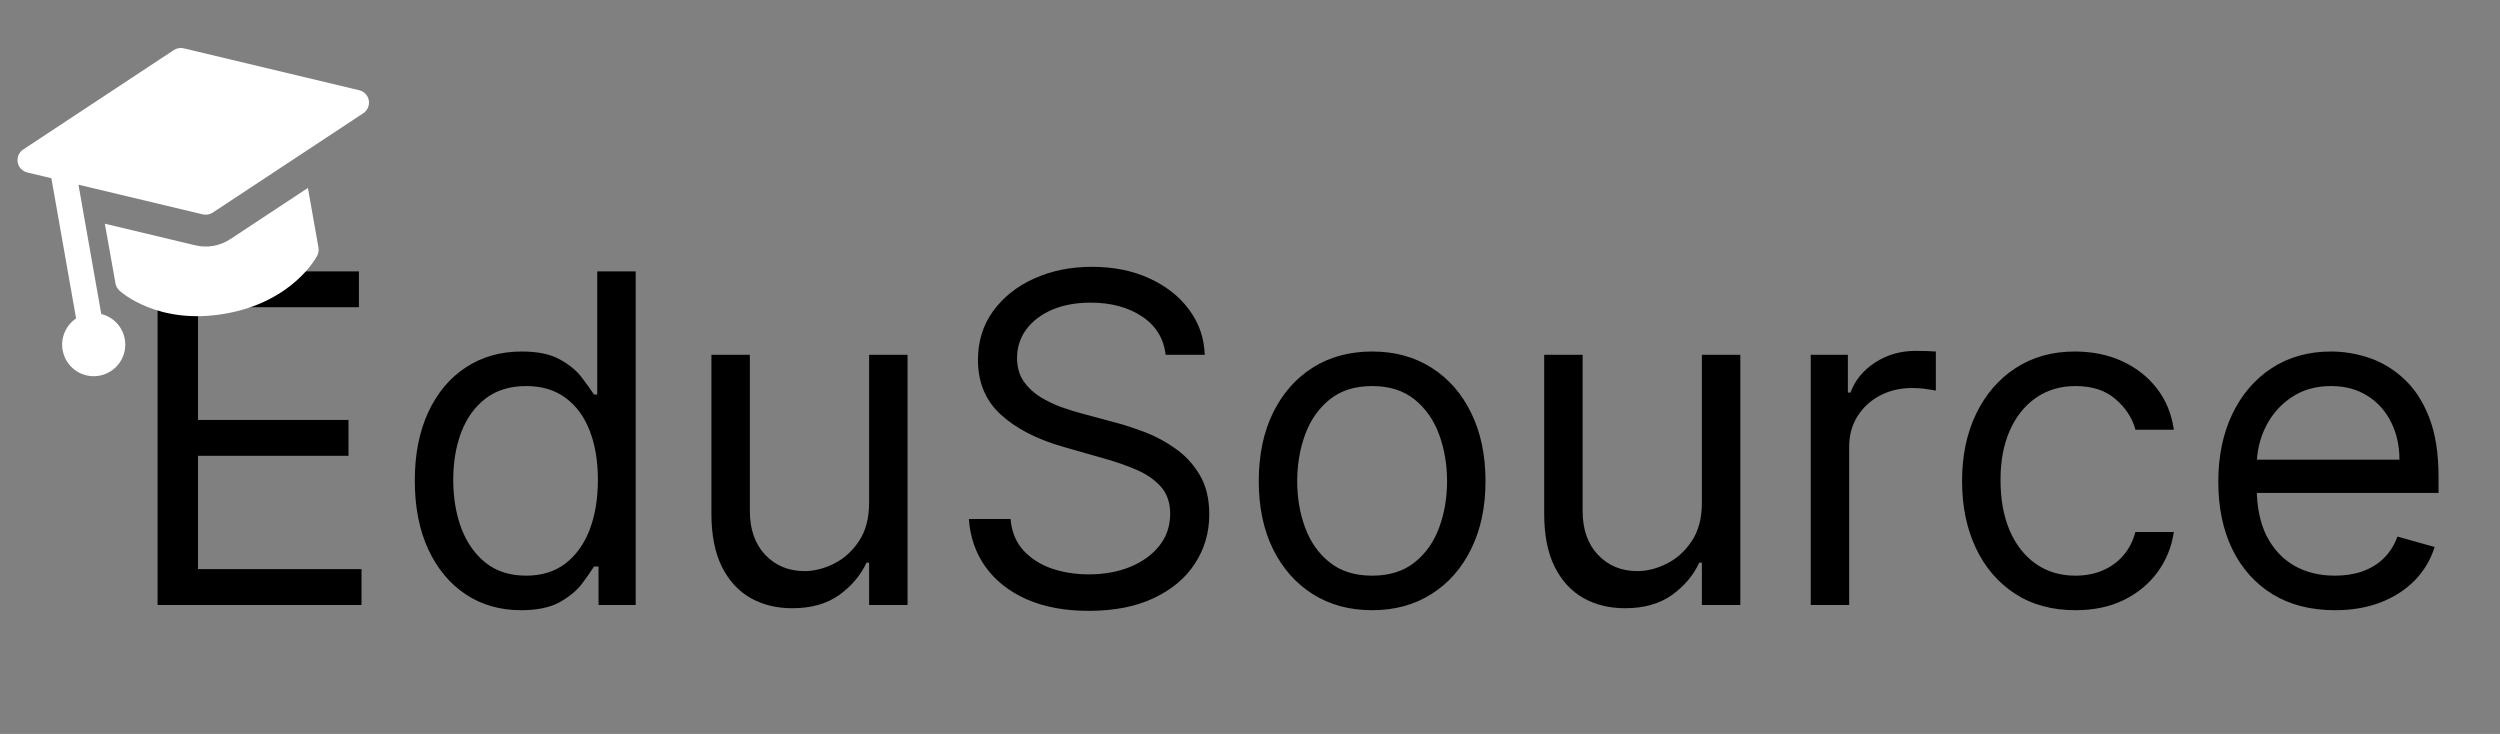 <svg width="109" height="32" viewBox="0 0 109 32" fill="none" xmlns="http://www.w3.org/2000/svg">
<rect x="0" y="0" width="109" height="32" fill="#808080" stroke="none"/>
<path d="M6.87 26.377V11.832H15.649V13.394H8.632V18.309H15.194V19.872H8.632V24.815H15.762V26.377H6.87ZM22.716 26.605C21.807 26.605 21.004 26.375 20.308 25.916C19.612 25.452 19.067 24.798 18.674 23.955C18.282 23.108 18.085 22.107 18.085 20.951C18.085 19.805 18.282 18.811 18.674 17.968C19.067 17.125 19.614 16.474 20.315 16.015C21.016 15.556 21.826 15.326 22.744 15.326C23.454 15.326 24.015 15.444 24.427 15.681C24.844 15.913 25.161 16.178 25.379 16.477C25.602 16.77 25.774 17.012 25.898 17.201H26.04V11.832H27.716V26.377H26.096V24.701H25.898C25.774 24.9 25.599 25.151 25.372 25.454C25.145 25.752 24.82 26.02 24.399 26.257C23.977 26.489 23.416 26.605 22.716 26.605ZM22.943 25.099C23.615 25.099 24.183 24.924 24.648 24.573C25.111 24.218 25.464 23.728 25.706 23.103C25.947 22.473 26.068 21.747 26.068 20.923C26.068 20.108 25.95 19.396 25.713 18.785C25.476 18.169 25.126 17.691 24.662 17.35C24.198 17.005 23.625 16.832 22.943 16.832C22.233 16.832 21.641 17.014 21.167 17.379C20.699 17.739 20.346 18.229 20.109 18.849C19.877 19.464 19.761 20.156 19.761 20.923C19.761 21.699 19.88 22.405 20.116 23.039C20.358 23.669 20.713 24.171 21.182 24.545C21.655 24.914 22.242 25.099 22.943 25.099ZM37.893 21.917V15.468H39.569V26.377H37.893V24.531H37.78C37.524 25.085 37.126 25.556 36.586 25.944C36.047 26.328 35.365 26.519 34.541 26.519C33.859 26.519 33.253 26.37 32.723 26.072C32.193 25.769 31.776 25.314 31.473 24.708C31.17 24.098 31.018 23.328 31.018 22.4V15.468H32.694V22.286C32.694 23.082 32.917 23.716 33.362 24.19C33.812 24.663 34.385 24.9 35.081 24.9C35.497 24.9 35.921 24.794 36.352 24.58C36.788 24.367 37.152 24.041 37.446 23.6C37.744 23.16 37.893 22.599 37.893 21.917ZM50.821 15.468C50.736 14.748 50.39 14.19 49.784 13.792C49.178 13.394 48.435 13.195 47.554 13.195C46.91 13.195 46.347 13.3 45.864 13.508C45.386 13.716 45.011 14.003 44.742 14.367C44.476 14.732 44.344 15.146 44.344 15.61C44.344 15.998 44.436 16.332 44.621 16.612C44.81 16.886 45.052 17.116 45.345 17.301C45.639 17.48 45.947 17.63 46.269 17.748C46.59 17.862 46.886 17.954 47.156 18.025L48.634 18.423C49.012 18.522 49.434 18.66 49.898 18.835C50.367 19.01 50.814 19.249 51.24 19.552C51.671 19.85 52.026 20.234 52.306 20.703C52.585 21.171 52.724 21.747 52.724 22.428C52.724 23.214 52.519 23.925 52.107 24.559C51.699 25.194 51.103 25.698 50.317 26.072C49.536 26.446 48.586 26.633 47.469 26.633C46.427 26.633 45.525 26.465 44.763 26.129C44.005 25.793 43.409 25.324 42.973 24.723C42.542 24.121 42.298 23.423 42.242 22.627H44.06C44.107 23.177 44.292 23.631 44.614 23.991C44.941 24.346 45.352 24.611 45.849 24.786C46.351 24.957 46.891 25.042 47.469 25.042C48.141 25.042 48.745 24.933 49.28 24.715C49.815 24.493 50.239 24.185 50.551 23.792C50.864 23.394 51.02 22.93 51.02 22.4C51.02 21.917 50.885 21.524 50.615 21.221C50.345 20.918 49.99 20.672 49.55 20.482C49.109 20.293 48.634 20.127 48.122 19.985L46.333 19.474C45.196 19.147 44.297 18.681 43.634 18.075C42.971 17.469 42.639 16.676 42.639 15.695C42.639 14.881 42.859 14.171 43.3 13.565C43.745 12.954 44.342 12.48 45.09 12.144C45.842 11.803 46.683 11.633 47.611 11.633C48.548 11.633 49.382 11.801 50.111 12.137C50.84 12.469 51.418 12.923 51.844 13.501C52.275 14.079 52.502 14.734 52.526 15.468H50.821ZM59.825 26.605C58.84 26.605 57.976 26.37 57.233 25.901C56.494 25.433 55.916 24.777 55.5 23.934C55.088 23.091 54.882 22.107 54.882 20.98C54.882 19.843 55.088 18.851 55.5 18.004C55.916 17.156 56.494 16.498 57.233 16.029C57.976 15.56 58.84 15.326 59.825 15.326C60.81 15.326 61.672 15.56 62.41 16.029C63.154 16.498 63.731 17.156 64.143 18.004C64.56 18.851 64.768 19.843 64.768 20.98C64.768 22.107 64.56 23.091 64.143 23.934C63.731 24.777 63.154 25.433 62.41 25.901C61.672 26.37 60.81 26.605 59.825 26.605ZM59.825 25.099C60.573 25.099 61.189 24.907 61.672 24.524C62.155 24.14 62.512 23.636 62.744 23.011C62.976 22.386 63.092 21.709 63.092 20.98C63.092 20.25 62.976 19.571 62.744 18.941C62.512 18.311 62.155 17.802 61.672 17.414C61.189 17.026 60.573 16.832 59.825 16.832C59.077 16.832 58.461 17.026 57.978 17.414C57.495 17.802 57.138 18.311 56.906 18.941C56.674 19.571 56.558 20.25 56.558 20.98C56.558 21.709 56.674 22.386 56.906 23.011C57.138 23.636 57.495 24.14 57.978 24.524C58.461 24.907 59.077 25.099 59.825 25.099ZM74.202 21.917V15.468H75.878V26.377H74.202V24.531H74.088C73.832 25.085 73.435 25.556 72.895 25.944C72.355 26.328 71.673 26.519 70.85 26.519C70.168 26.519 69.562 26.37 69.031 26.072C68.501 25.769 68.084 25.314 67.781 24.708C67.478 24.098 67.327 23.328 67.327 22.4V15.468H69.003V22.286C69.003 23.082 69.225 23.716 69.671 24.19C70.12 24.663 70.693 24.9 71.389 24.9C71.806 24.9 72.23 24.794 72.661 24.58C73.096 24.367 73.461 24.041 73.754 23.6C74.053 23.16 74.202 22.599 74.202 21.917ZM78.948 26.377V15.468H80.567V17.116H80.681C80.88 16.576 81.24 16.138 81.76 15.802C82.281 15.466 82.868 15.298 83.522 15.298C83.645 15.298 83.799 15.3 83.983 15.305C84.168 15.31 84.308 15.317 84.403 15.326V17.031C84.346 17.017 84.215 16.995 84.012 16.967C83.813 16.934 83.602 16.917 83.38 16.917C82.849 16.917 82.376 17.028 81.959 17.251C81.547 17.469 81.221 17.772 80.979 18.16C80.742 18.544 80.624 18.982 80.624 19.474V26.377H78.948ZM90.489 26.605C89.466 26.605 88.586 26.363 87.847 25.88C87.108 25.397 86.54 24.732 86.142 23.884C85.745 23.037 85.546 22.069 85.546 20.98C85.546 19.872 85.749 18.894 86.157 18.046C86.569 17.194 87.142 16.529 87.876 16.051C88.614 15.568 89.476 15.326 90.461 15.326C91.228 15.326 91.919 15.468 92.535 15.752C93.15 16.036 93.654 16.434 94.047 16.945C94.44 17.457 94.684 18.053 94.779 18.735H93.103C92.975 18.238 92.691 17.798 92.251 17.414C91.815 17.026 91.228 16.832 90.489 16.832C89.836 16.832 89.263 17.002 88.77 17.343C88.283 17.679 87.901 18.155 87.627 18.771C87.357 19.382 87.222 20.099 87.222 20.923C87.222 21.766 87.355 22.5 87.62 23.125C87.89 23.75 88.269 24.235 88.756 24.58C89.249 24.926 89.826 25.099 90.489 25.099C90.925 25.099 91.32 25.023 91.675 24.872C92.03 24.72 92.331 24.502 92.577 24.218C92.823 23.934 92.999 23.593 93.103 23.195H94.779C94.684 23.839 94.45 24.419 94.076 24.936C93.706 25.447 93.216 25.854 92.606 26.157C91.999 26.455 91.294 26.605 90.489 26.605ZM101.803 26.605C100.752 26.605 99.845 26.373 99.083 25.909C98.325 25.44 97.74 24.786 97.329 23.948C96.921 23.105 96.718 22.125 96.718 21.008C96.718 19.891 96.921 18.906 97.329 18.053C97.74 17.196 98.313 16.529 99.047 16.051C99.786 15.568 100.648 15.326 101.633 15.326C102.201 15.326 102.762 15.421 103.316 15.61C103.87 15.8 104.374 16.107 104.829 16.534C105.283 16.955 105.645 17.514 105.915 18.21C106.185 18.906 106.32 19.763 106.32 20.781V21.491H97.911V20.042H104.616C104.616 19.427 104.492 18.877 104.246 18.394C104.005 17.911 103.659 17.53 103.209 17.251C102.764 16.971 102.239 16.832 101.633 16.832C100.965 16.832 100.387 16.998 99.9 17.329C99.417 17.656 99.045 18.082 98.785 18.607C98.524 19.133 98.394 19.696 98.394 20.298V21.264C98.394 22.087 98.536 22.786 98.82 23.359C99.109 23.927 99.509 24.36 100.02 24.659C100.532 24.952 101.126 25.099 101.803 25.099C102.243 25.099 102.641 25.037 102.996 24.914C103.356 24.786 103.666 24.597 103.927 24.346C104.187 24.09 104.388 23.773 104.53 23.394L106.15 23.849C105.979 24.398 105.693 24.881 105.29 25.298C104.888 25.71 104.391 26.032 103.799 26.264C103.207 26.491 102.542 26.605 101.803 26.605Z" fill="black"/>
<g clip-path="url(#clip0_3_71)">
<path fill-rule="evenodd" clip-rule="evenodd" d="M8.012 2.108C7.862 2.072 7.705 2.1 7.577 2.184L1.013 6.517C0.828 6.639 0.733 6.859 0.772 7.077C0.81 7.294 0.974 7.469 1.19 7.52L2.24 7.771L3.318 13.884C2.88 14.179 2.633 14.713 2.731 15.266C2.862 16.014 3.576 16.514 4.325 16.382C5.073 16.25 5.573 15.536 5.441 14.788C5.343 14.234 4.927 13.817 4.415 13.69L3.421 8.053L8.84 9.346C8.989 9.382 9.146 9.354 9.275 9.27L15.839 4.937C16.023 4.815 16.118 4.595 16.08 4.377C16.041 4.159 15.877 3.985 15.662 3.934L8.012 2.108ZM5.035 12.357L4.571 9.754L8.517 10.696C9.04 10.821 9.59 10.724 10.039 10.428L13.425 8.193L13.885 10.795C13.906 10.914 13.887 11.037 13.832 11.145L13.338 10.891C13.832 11.145 13.832 11.145 13.832 11.145L13.831 11.146L13.83 11.148L13.829 11.151L13.825 11.159L13.811 11.183C13.801 11.202 13.786 11.227 13.767 11.258C13.73 11.319 13.675 11.403 13.601 11.503C13.454 11.703 13.23 11.968 12.915 12.247C12.283 12.808 11.289 13.418 9.827 13.675C8.365 13.933 7.224 13.7 6.439 13.389C6.048 13.234 5.748 13.061 5.542 12.924C5.439 12.855 5.359 12.794 5.302 12.749C5.274 12.727 5.252 12.708 5.235 12.694L5.215 12.676L5.208 12.67L5.206 12.667L5.204 12.666C5.204 12.666 5.204 12.665 5.582 12.259L5.204 12.665C5.115 12.584 5.056 12.475 5.035 12.357Z" fill="white"/>
</g>
<defs>
<clipPath id="clip0_3_71">
<rect width="15.544" height="15.544" fill="white" transform="translate(0 2.699) rotate(-10)"/>
</clipPath>
</defs>
</svg>

